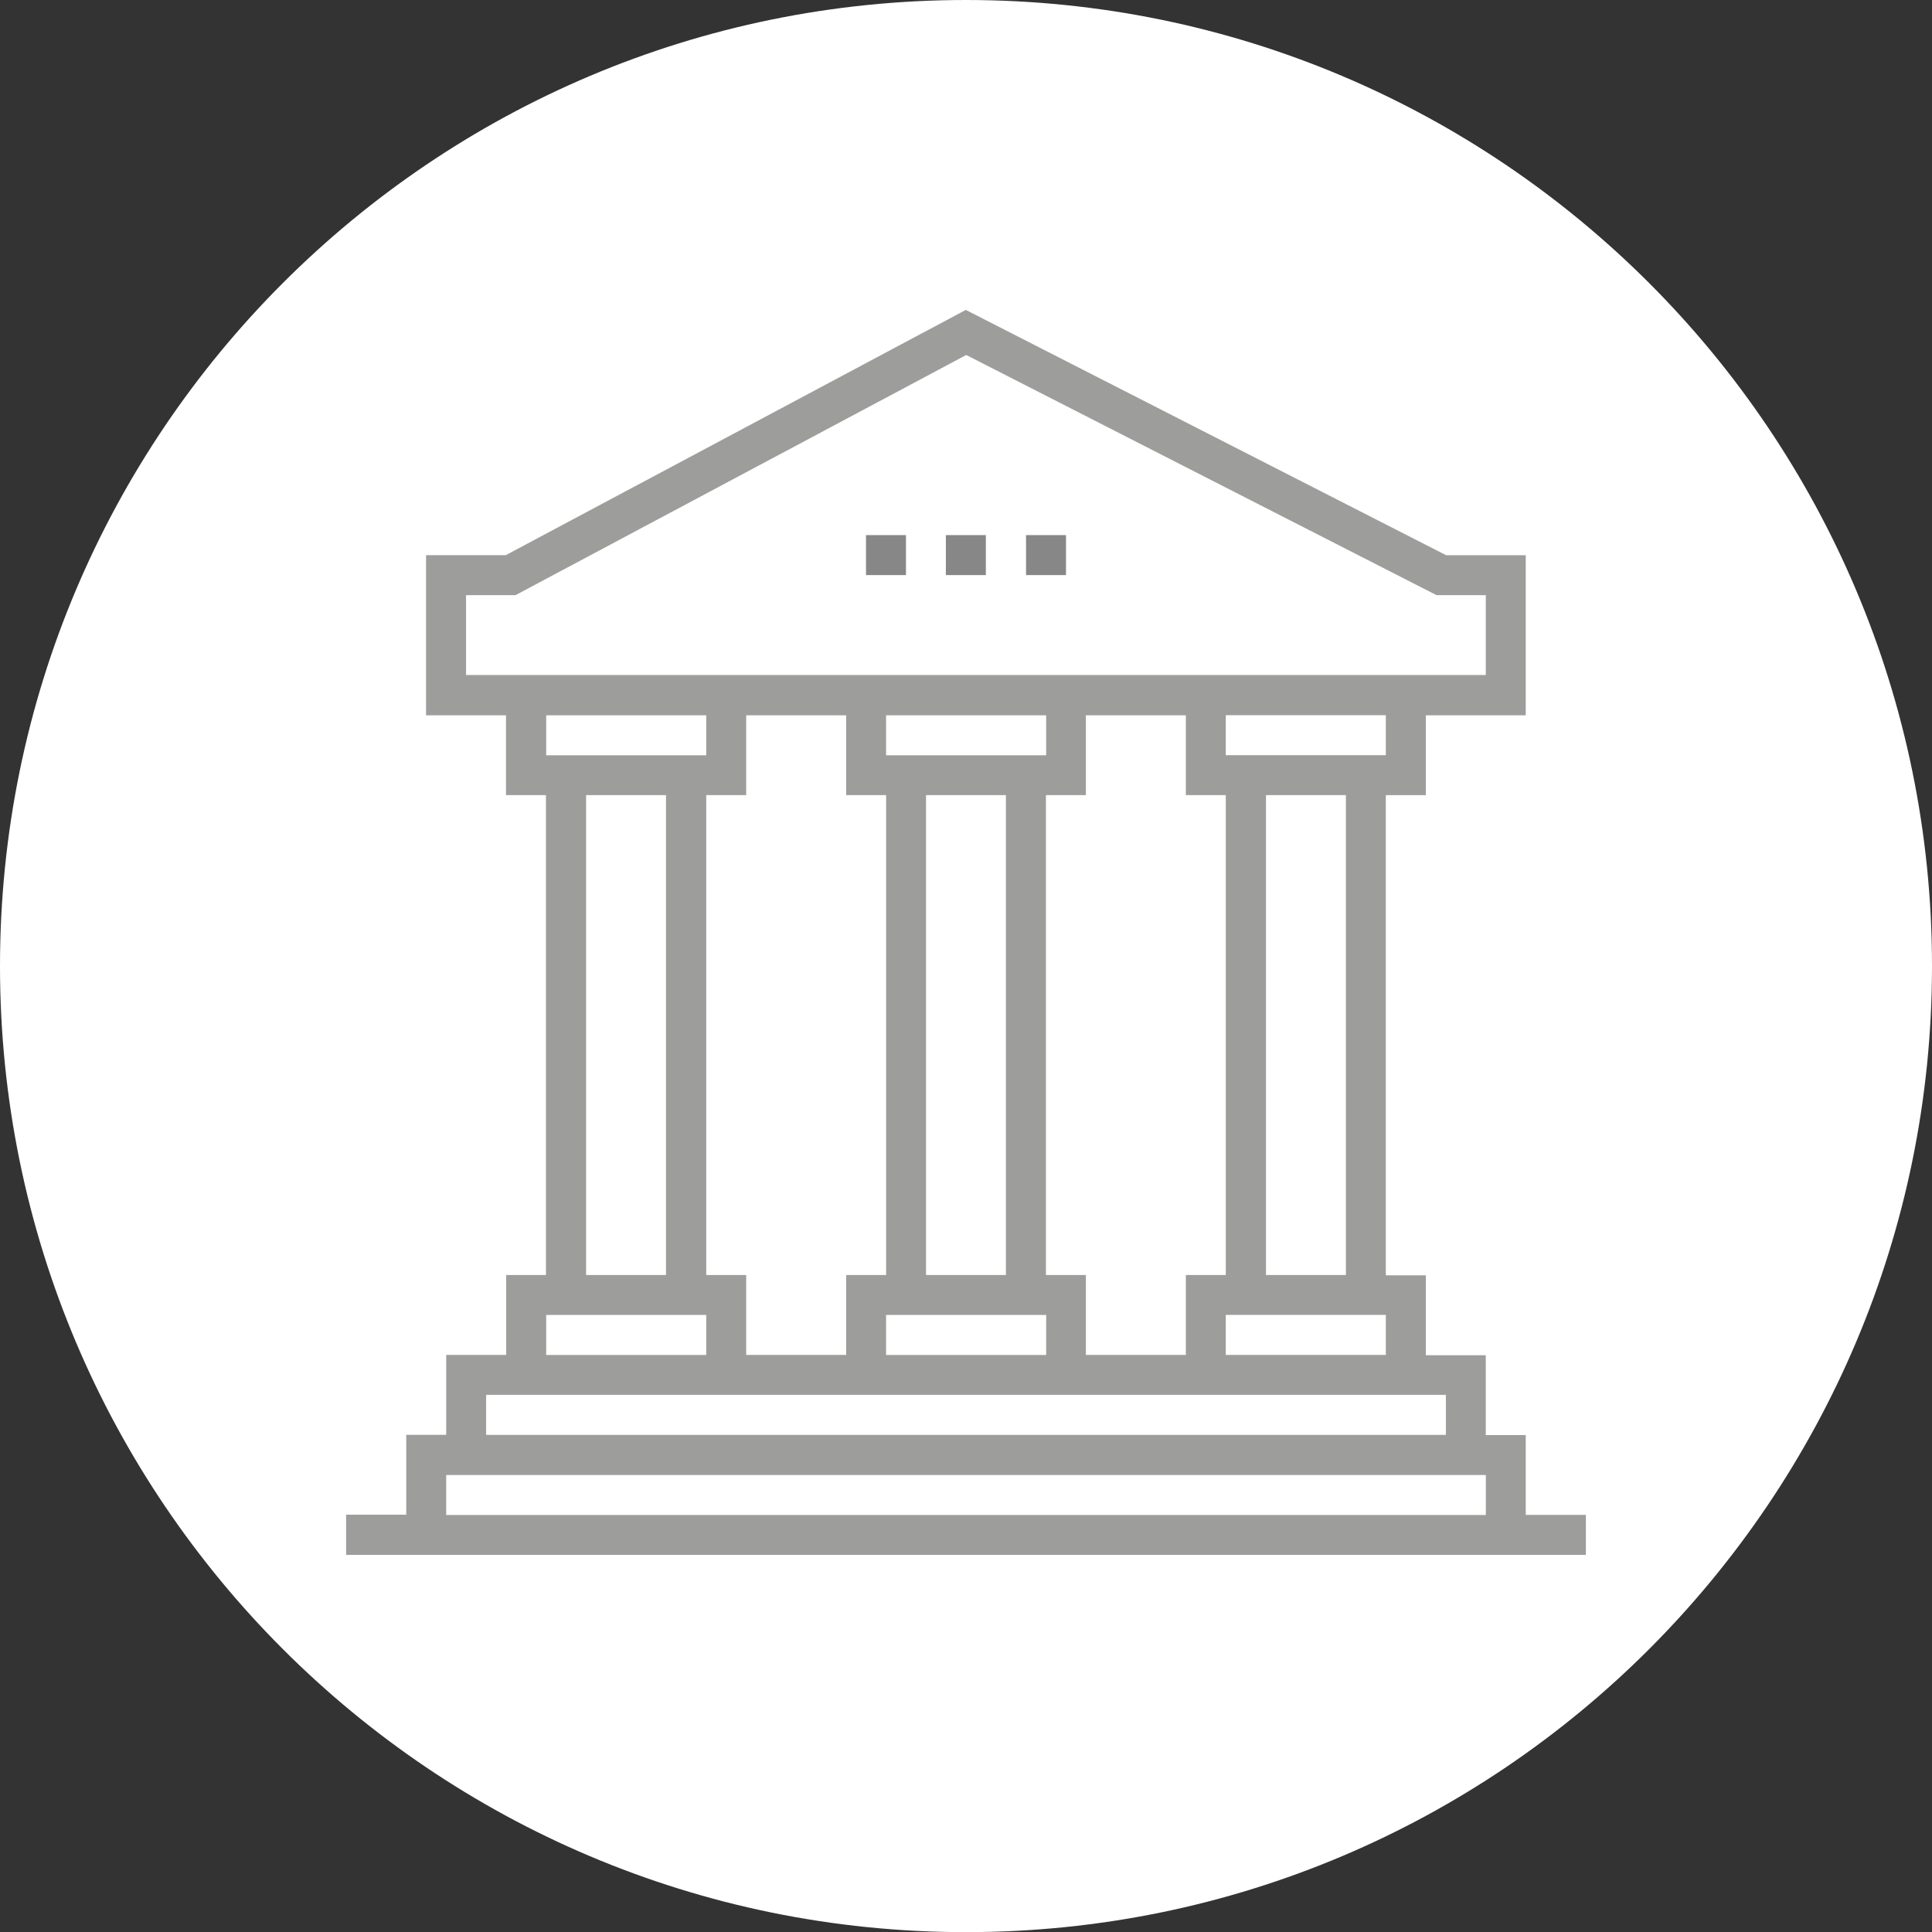 <?xml version="1.0" encoding="utf-8"?>
<!-- Generator: Adobe Illustrator 16.0.0, SVG Export Plug-In . SVG Version: 6.00 Build 0)  -->
<!DOCTYPE svg PUBLIC "-//W3C//DTD SVG 1.1//EN" "http://www.w3.org/Graphics/SVG/1.1/DTD/svg11.dtd">
<svg version="1.1" id="Capa_1" xmlns="http://www.w3.org/2000/svg" xmlns:xlink="http://www.w3.org/1999/xlink" x="0px" y="0px"
	 width="55.284px" height="55.287px" viewBox="0 0 55.284 55.287" enable-background="new 0 0 55.284 55.287" xml:space="preserve">
<rect x="0" y="0" width="55.284" height="55.287" fill="#333333" stroke="none"/>
<g>
	<path fill="#FFFFFF" d="M55.284,27.645c0,15.267-12.375,27.643-27.643,27.643C12.375,55.287,0,42.911,0,27.645
		C0,12.377,12.375,0,27.642,0C42.909,0,55.284,12.377,55.284,27.645"/>
	<polygon fill="#FFFFFF" points="12.729,16.458 12.729,19.889 42.763,19.889 43.132,16.645 41.372,16.645 27.745,9.691 
		14.396,16.272 	"/>
	<rect x="13.264" y="39.318" fill="#FFFFFF" width="28.554" height="2.229"/>
	<rect x="12.037" y="41.658" fill="#FFFFFF" width="31.118" height="2.565"/>
	<rect x="14.938" y="36.918" fill="#FFFFFF" width="6.023" height="2.845"/>
	<rect x="24.809" y="37.143" fill="#FFFFFF" width="5.854" height="2.898"/>
	<rect x="34.624" y="37.029" fill="#FFFFFF" width="5.855" height="3.291"/>
	<rect x="14.824" y="19.464" fill="#FFFFFF" width="5.912" height="2.731"/>
	<rect x="24.641" y="19.241" fill="#FFFFFF" width="5.968" height="3.123"/>
	<rect x="34.399" y="19.127" fill="#FFFFFF" width="6.135" height="3.012"/>
	<rect x="15.885" y="21.472" fill="#FFFFFF" width="3.848" height="15.501"/>
	<rect x="25.645" y="21.359" fill="#FFFFFF" width="3.96" height="16.396"/>
	<rect x="35.683" y="21.136" fill="#FFFFFF" width="3.625" height="16.229"/>
	<path fill="#9D9D9C" d="M43.659,43.351v-2.286h-1.143v-2.285H40.8v-2.287h-1.145v-13.74H40.8v-2.284h2.859v-4.581h-2.277
		L27.636,8.868l-13.165,7.019h-2.279v4.581h2.287v2.284h1.143v13.732h-1.137v2.287h-1.717v2.286h-1.143v2.286H9.904v1.15H45.38
		v-1.144H43.659z M39.655,38.771h-4.58v-1.145h4.58V38.771z M21.352,20.468h2.861v2.284h1.143v13.732h-1.143v2.287h-2.861v-2.287
		h-1.143V22.752h1.143V20.468z M28.784,36.484h-2.286V22.752h2.286V36.484z M25.355,20.468h4.581v1.144h-4.581V20.468z
		 M25.355,37.627h4.581v1.146h-4.581V37.627z M29.929,36.484V22.752h1.143v-2.284h2.861v2.284h1.143v13.732h-1.143v2.287h-2.861
		v-2.287H29.929z M38.513,36.484h-2.287V22.752h2.287V36.484z M39.655,21.609h-4.58v-1.143h4.58V21.609z M13.336,19.316V17.03h1.416
		l12.897-6.872l13.457,6.872h1.41v2.286H13.336z M15.629,20.468h4.58v1.144h-4.58V20.468z M16.771,22.752h2.287v13.732h-2.287
		V22.752z M15.629,37.627h4.58v1.146h-4.58V37.627z M13.91,39.914h27.464v1.145H13.91V39.914z M42.517,43.351H12.768v-1.144h29.749
		V43.351z"/>
	<rect x="27.066" y="15.312" fill="#878787" width="1.144" height="1.144"/>
	<rect x="29.36" y="15.312" fill="#878787" width="1.143" height="1.144"/>
	<rect x="24.781" y="15.312" fill="#878787" width="1.143" height="1.144"/>
</g>
</svg>
